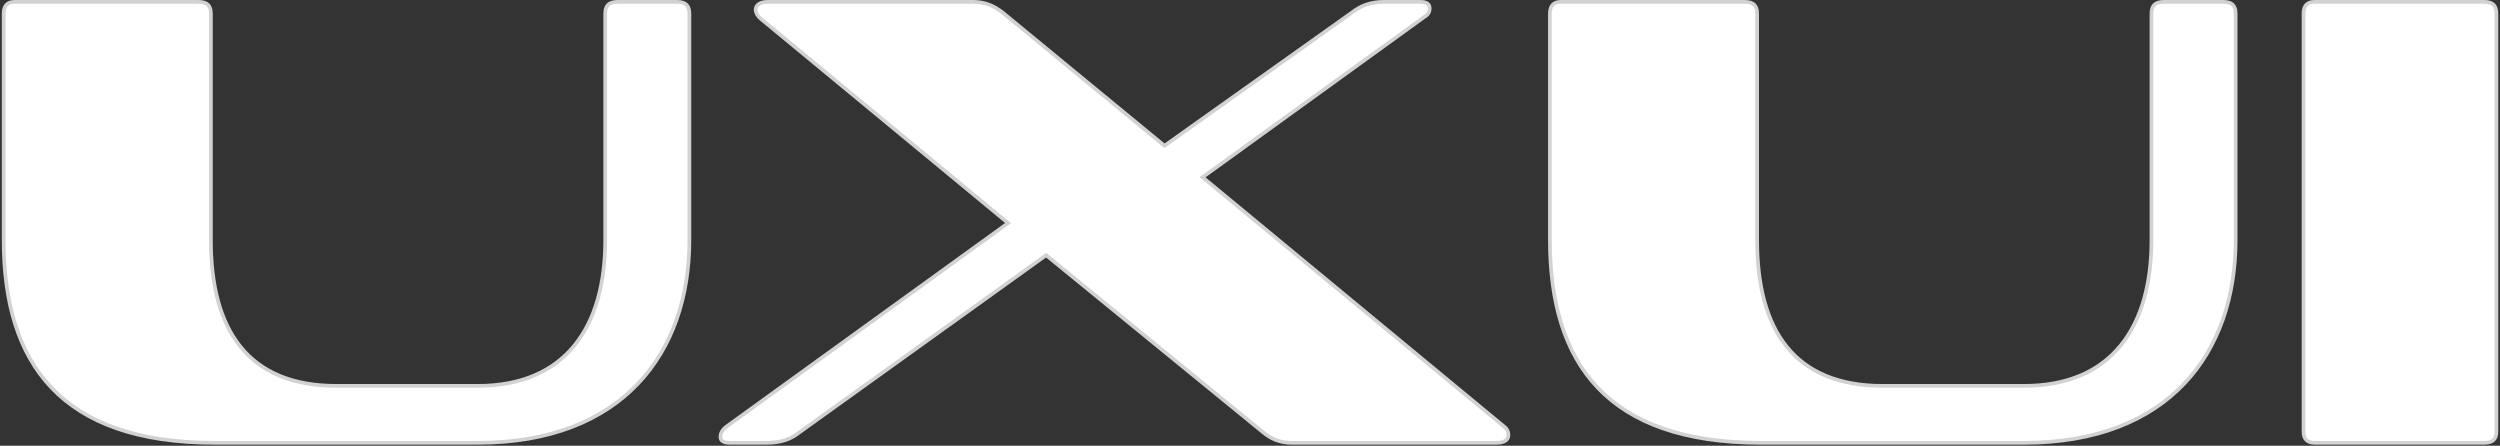 <svg width="1346" height="240" viewBox="0 0 1346 240" fill="none" xmlns="http://www.w3.org/2000/svg">
<rect x="0" y="0" width="1346" height="240" fill="#333333" stroke="none"/>
<path d="M679.539 232.327L679.529 232.319L679.52 232.311L563.846 137.883L563.252 137.399L562.63 137.846L430.131 232.976L430.114 232.989L430.096 233.002C425.4 236.697 420.024 238.404 412.487 238.404H392.857C390.872 238.404 389.634 237.987 388.913 237.429C388.231 236.901 387.899 236.161 387.899 235.192C387.899 233.451 388.761 231.617 390.668 230.014L541.716 120.864L542.764 120.106L541.767 119.282L409.623 10.114C409.622 10.114 409.622 10.113 409.621 10.113C407.673 8.487 406.827 6.64 406.827 5.265C406.827 4.174 407.295 3.145 408.286 2.366C409.291 1.575 410.893 1 413.188 1H523.955C530.005 1 535.048 3.008 539.802 6.746C539.805 6.749 539.808 6.751 539.811 6.753L626.374 77.999L626.965 78.486L627.589 78.042L727.84 6.783L727.86 6.769L727.879 6.753C732.607 3.033 737.997 1 745.137 1H764.766C766.909 1 768.116 1.497 768.784 2.101C769.434 2.691 769.726 3.524 769.726 4.563C769.726 6.03 769.161 7.767 767.074 8.961L767.028 8.987L766.984 9.019L648.506 94.671L647.459 95.428L648.455 96.252L809.347 229.293L809.374 229.315L809.402 229.336C811.58 230.893 812.139 232.689 812.139 234.139C812.139 235.43 811.654 236.439 810.698 237.157C809.706 237.902 808.107 238.404 805.778 238.404H695.362C689.313 238.404 684.282 236.398 679.539 232.327ZM257.204 238.404H115.591C74.215 238.404 45.867 227.741 27.85 208.876C9.824 190.002 1.969 162.741 1.969 129.18V7.372C1.969 5.068 2.543 3.515 3.486 2.537C4.421 1.565 5.875 1 7.979 1H106.827C109.319 1 110.948 1.583 111.96 2.562C112.965 3.534 113.539 5.068 113.539 7.372V129.18C113.539 153.337 118.465 172.996 129.447 186.631C140.461 200.306 157.432 207.758 181.139 207.758H257.204C280.755 207.758 297.978 199.855 309.287 185.977C320.57 172.133 325.856 152.481 325.856 129.18V7.372C325.856 5.068 326.43 3.534 327.435 2.562C328.447 1.583 330.076 1 332.567 1H364.465C366.957 1 368.585 1.583 369.597 2.562C370.602 3.534 371.176 5.068 371.176 7.372V129.18C371.176 159.703 362.122 186.99 343.41 206.639C324.708 226.279 296.249 238.404 257.204 238.404ZM1089.7 238.404H948.092C906.716 238.404 878.369 227.741 860.351 208.876C842.326 190.002 834.47 162.741 834.47 129.18V7.372C834.47 5.068 835.045 3.515 835.987 2.537C836.923 1.565 838.375 1 840.48 1H939.329C941.82 1 943.449 1.583 944.461 2.562C945.466 3.534 946.04 5.068 946.04 7.372V129.18C946.04 153.337 950.966 172.996 961.947 186.631C972.961 200.306 989.933 207.758 1013.64 207.758H1089.7C1113.25 207.758 1130.48 199.855 1141.78 185.977C1153.07 172.133 1158.35 152.481 1158.35 129.18V7.372C1158.35 5.069 1158.93 3.534 1159.93 2.562C1160.95 1.584 1162.58 1 1165.07 1H1196.97C1199.46 1 1201.09 1.584 1202.1 2.561C1203.1 3.533 1203.67 5.068 1203.67 7.372V129.18C1203.67 159.703 1194.62 186.99 1175.91 206.639C1157.21 226.279 1128.75 238.404 1089.7 238.404ZM1337.71 238.404H1246.22C1244.12 238.404 1242.66 237.839 1241.72 236.899C1240.78 235.958 1240.21 234.493 1240.21 232.384V7.372C1240.21 5.069 1240.79 3.515 1241.73 2.537C1242.67 1.564 1244.12 1 1246.22 1H1337.71C1340.01 1 1341.55 1.575 1342.53 2.549C1343.5 3.524 1344.07 5.068 1344.07 7.372V232.384C1344.07 234.493 1343.51 235.949 1342.54 236.886C1341.56 237.829 1340.01 238.404 1337.71 238.404Z" fill="white" stroke="#D2D2D2" stroke-width="2"/>
</svg>
